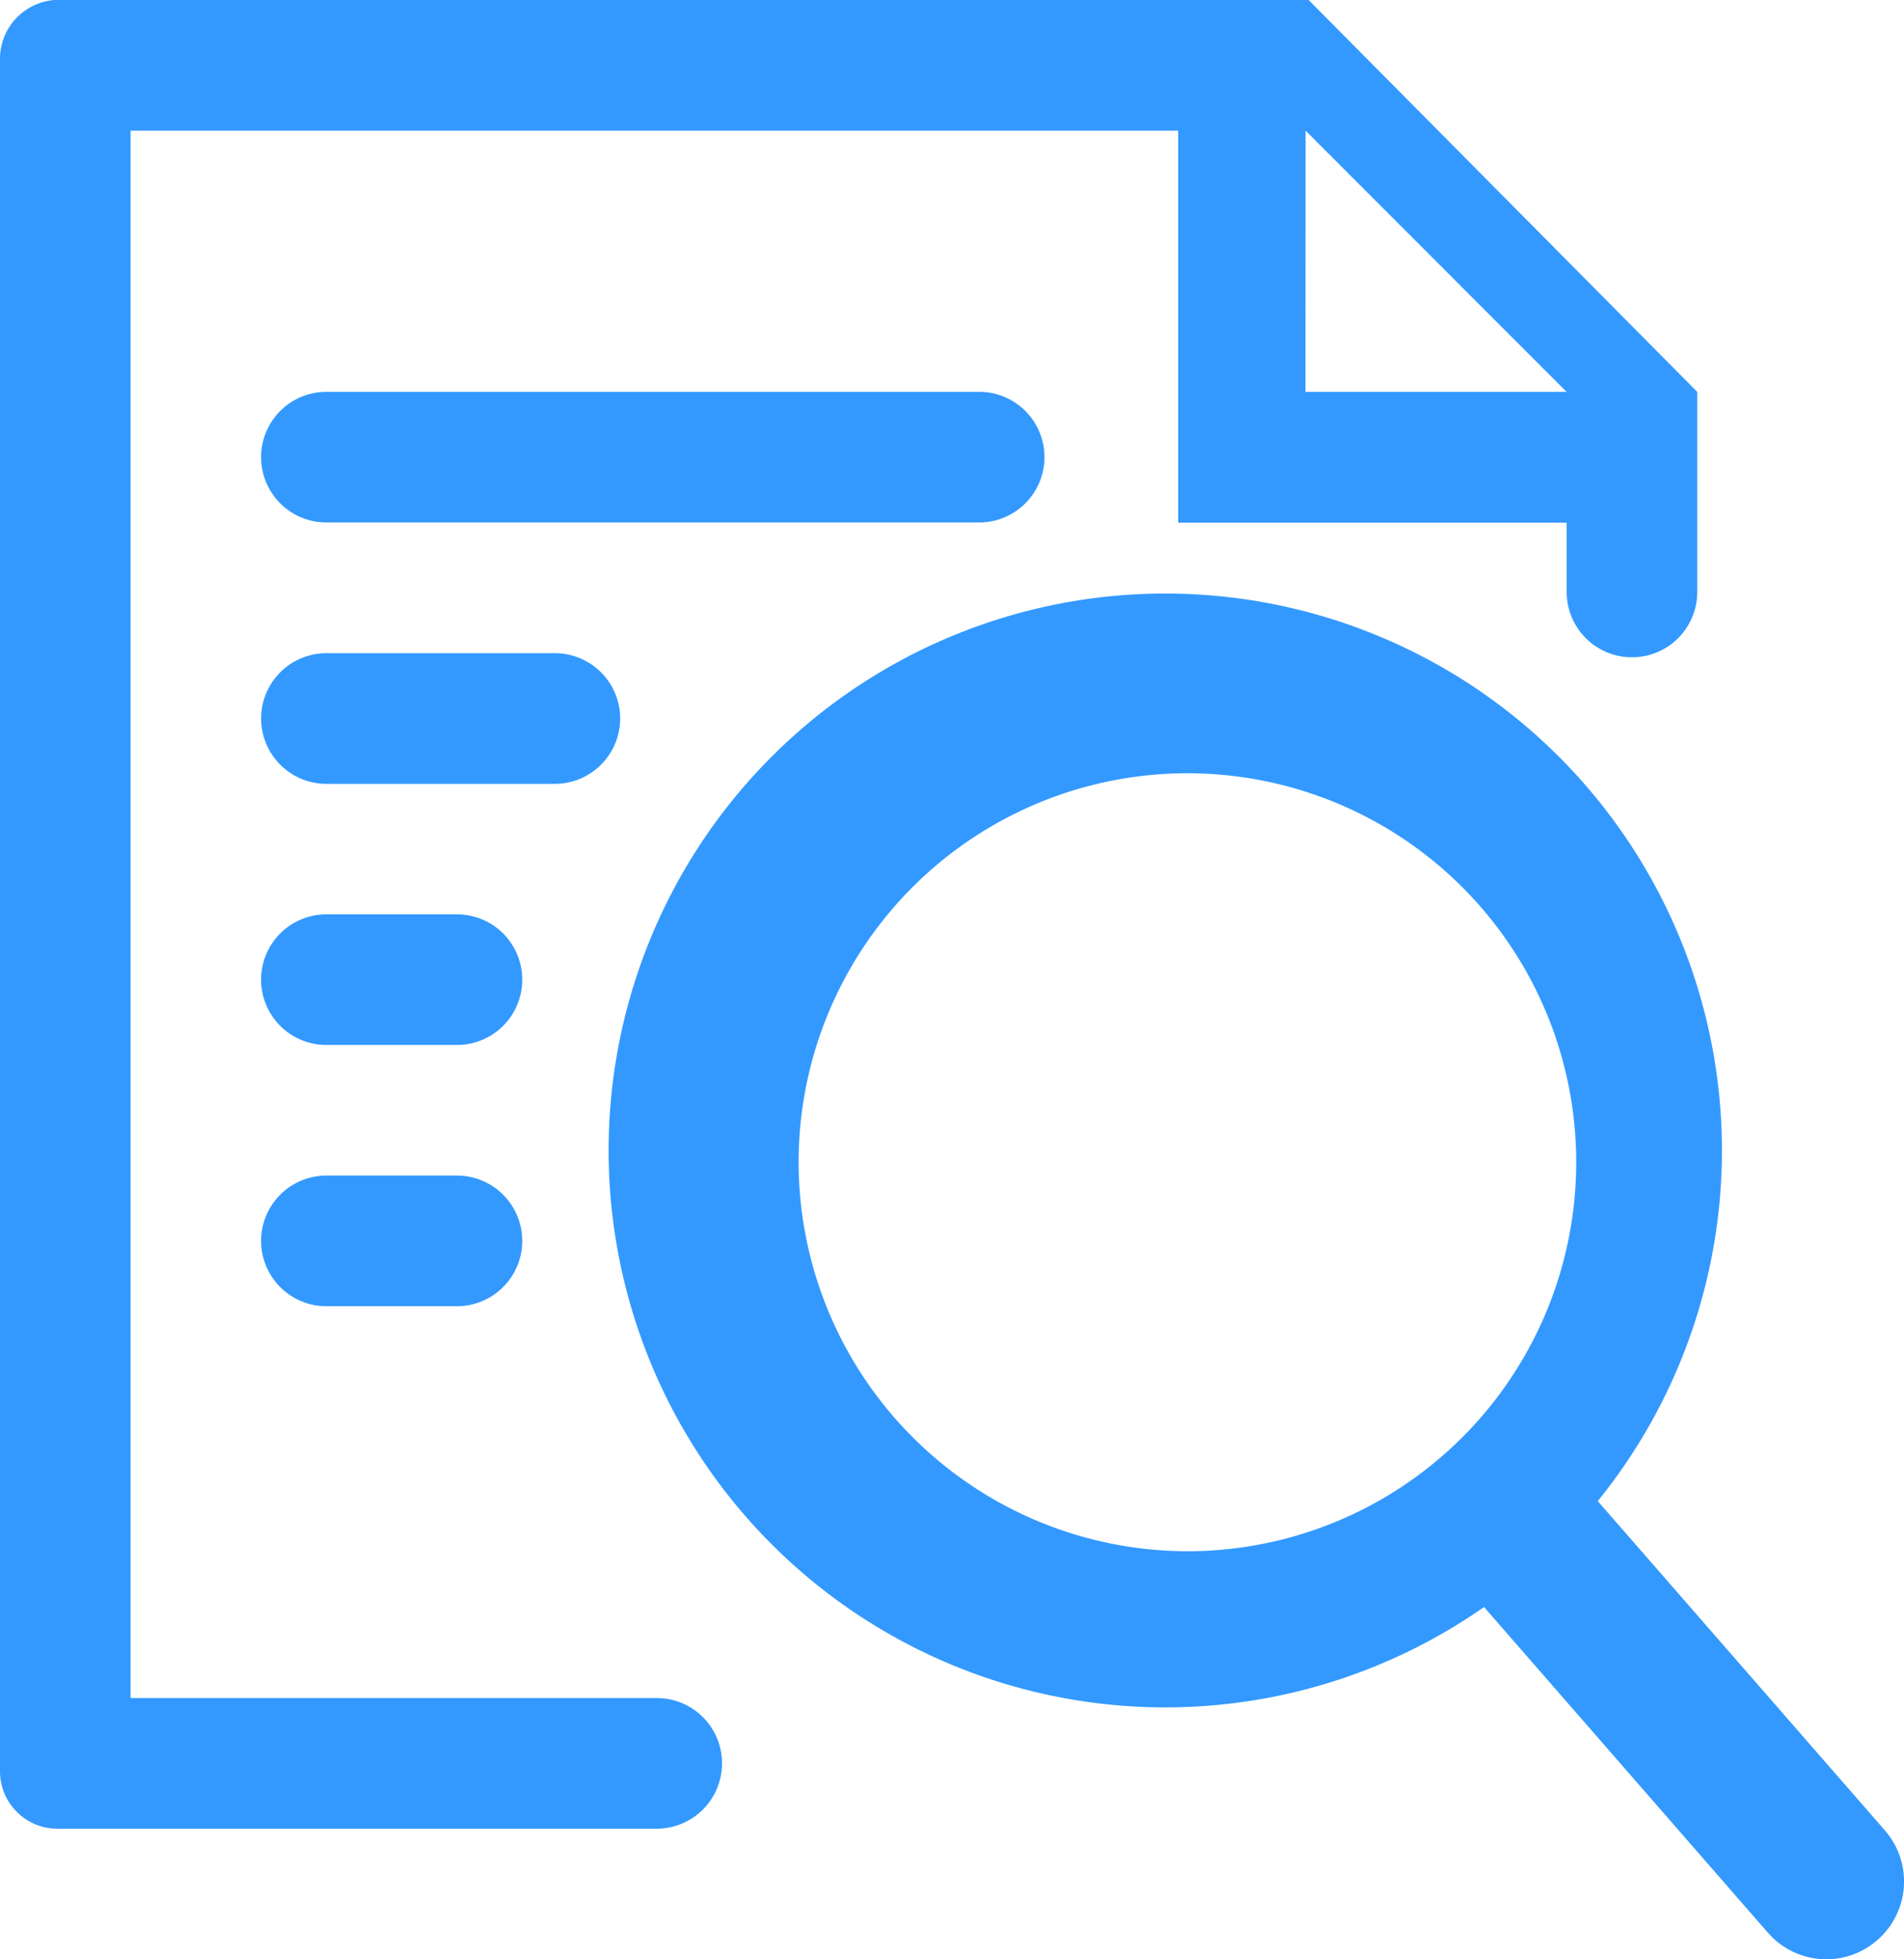 <svg xmlns="http://www.w3.org/2000/svg" width="59.334" height="61.029" viewBox="0 0 59.334 61.029">
  <g id="analysis" transform="translate(-12)">
    <path id="Path_126" data-name="Path 126" d="M42.514,16.274H22.171a2.034,2.034,0,1,1,0-4.069H42.514a2.034,2.034,0,0,1,0,4.069ZM26.24,36.617H22.171a2.034,2.034,0,0,0,0,4.069H26.24a2.034,2.034,0,1,0,0-4.069ZM34.5,54.926a2.035,2.035,0,0,1-2.034,2.034H13.782A1.787,1.787,0,0,1,12,55.178V1.782A1.84,1.84,0,0,1,13.981,0h38.8L64.891,12.206v6.233a2.034,2.034,0,1,1-4.069,0v-2.16H48.715V4.069H16.069V52.891h16.4A2.032,2.032,0,0,1,34.5,54.926Zm18.182-42.72h8.137L52.686,4.069ZM26.24,28.48H22.171a2.034,2.034,0,1,0,0,4.069H26.24a2.034,2.034,0,1,0,0-4.069Zm5.086-6.1a2.035,2.035,0,0,0-2.034-2.034h-7.12a2.034,2.034,0,1,0,0,4.069h7.12A2.035,2.035,0,0,0,31.326,22.377ZM70.5,60.434a2.416,2.416,0,0,1-3.409-.236L58.247,50.056a17.347,17.347,0,1,1,3.544-3.3l8.951,10.261A2.421,2.421,0,0,1,70.5,60.434ZM49,48.318A12.116,12.116,0,1,0,36.887,36.2,12.13,12.13,0,0,0,49,48.318Z" fill="#39f" fill-rule="evenodd"/>
  </g>
</svg>
